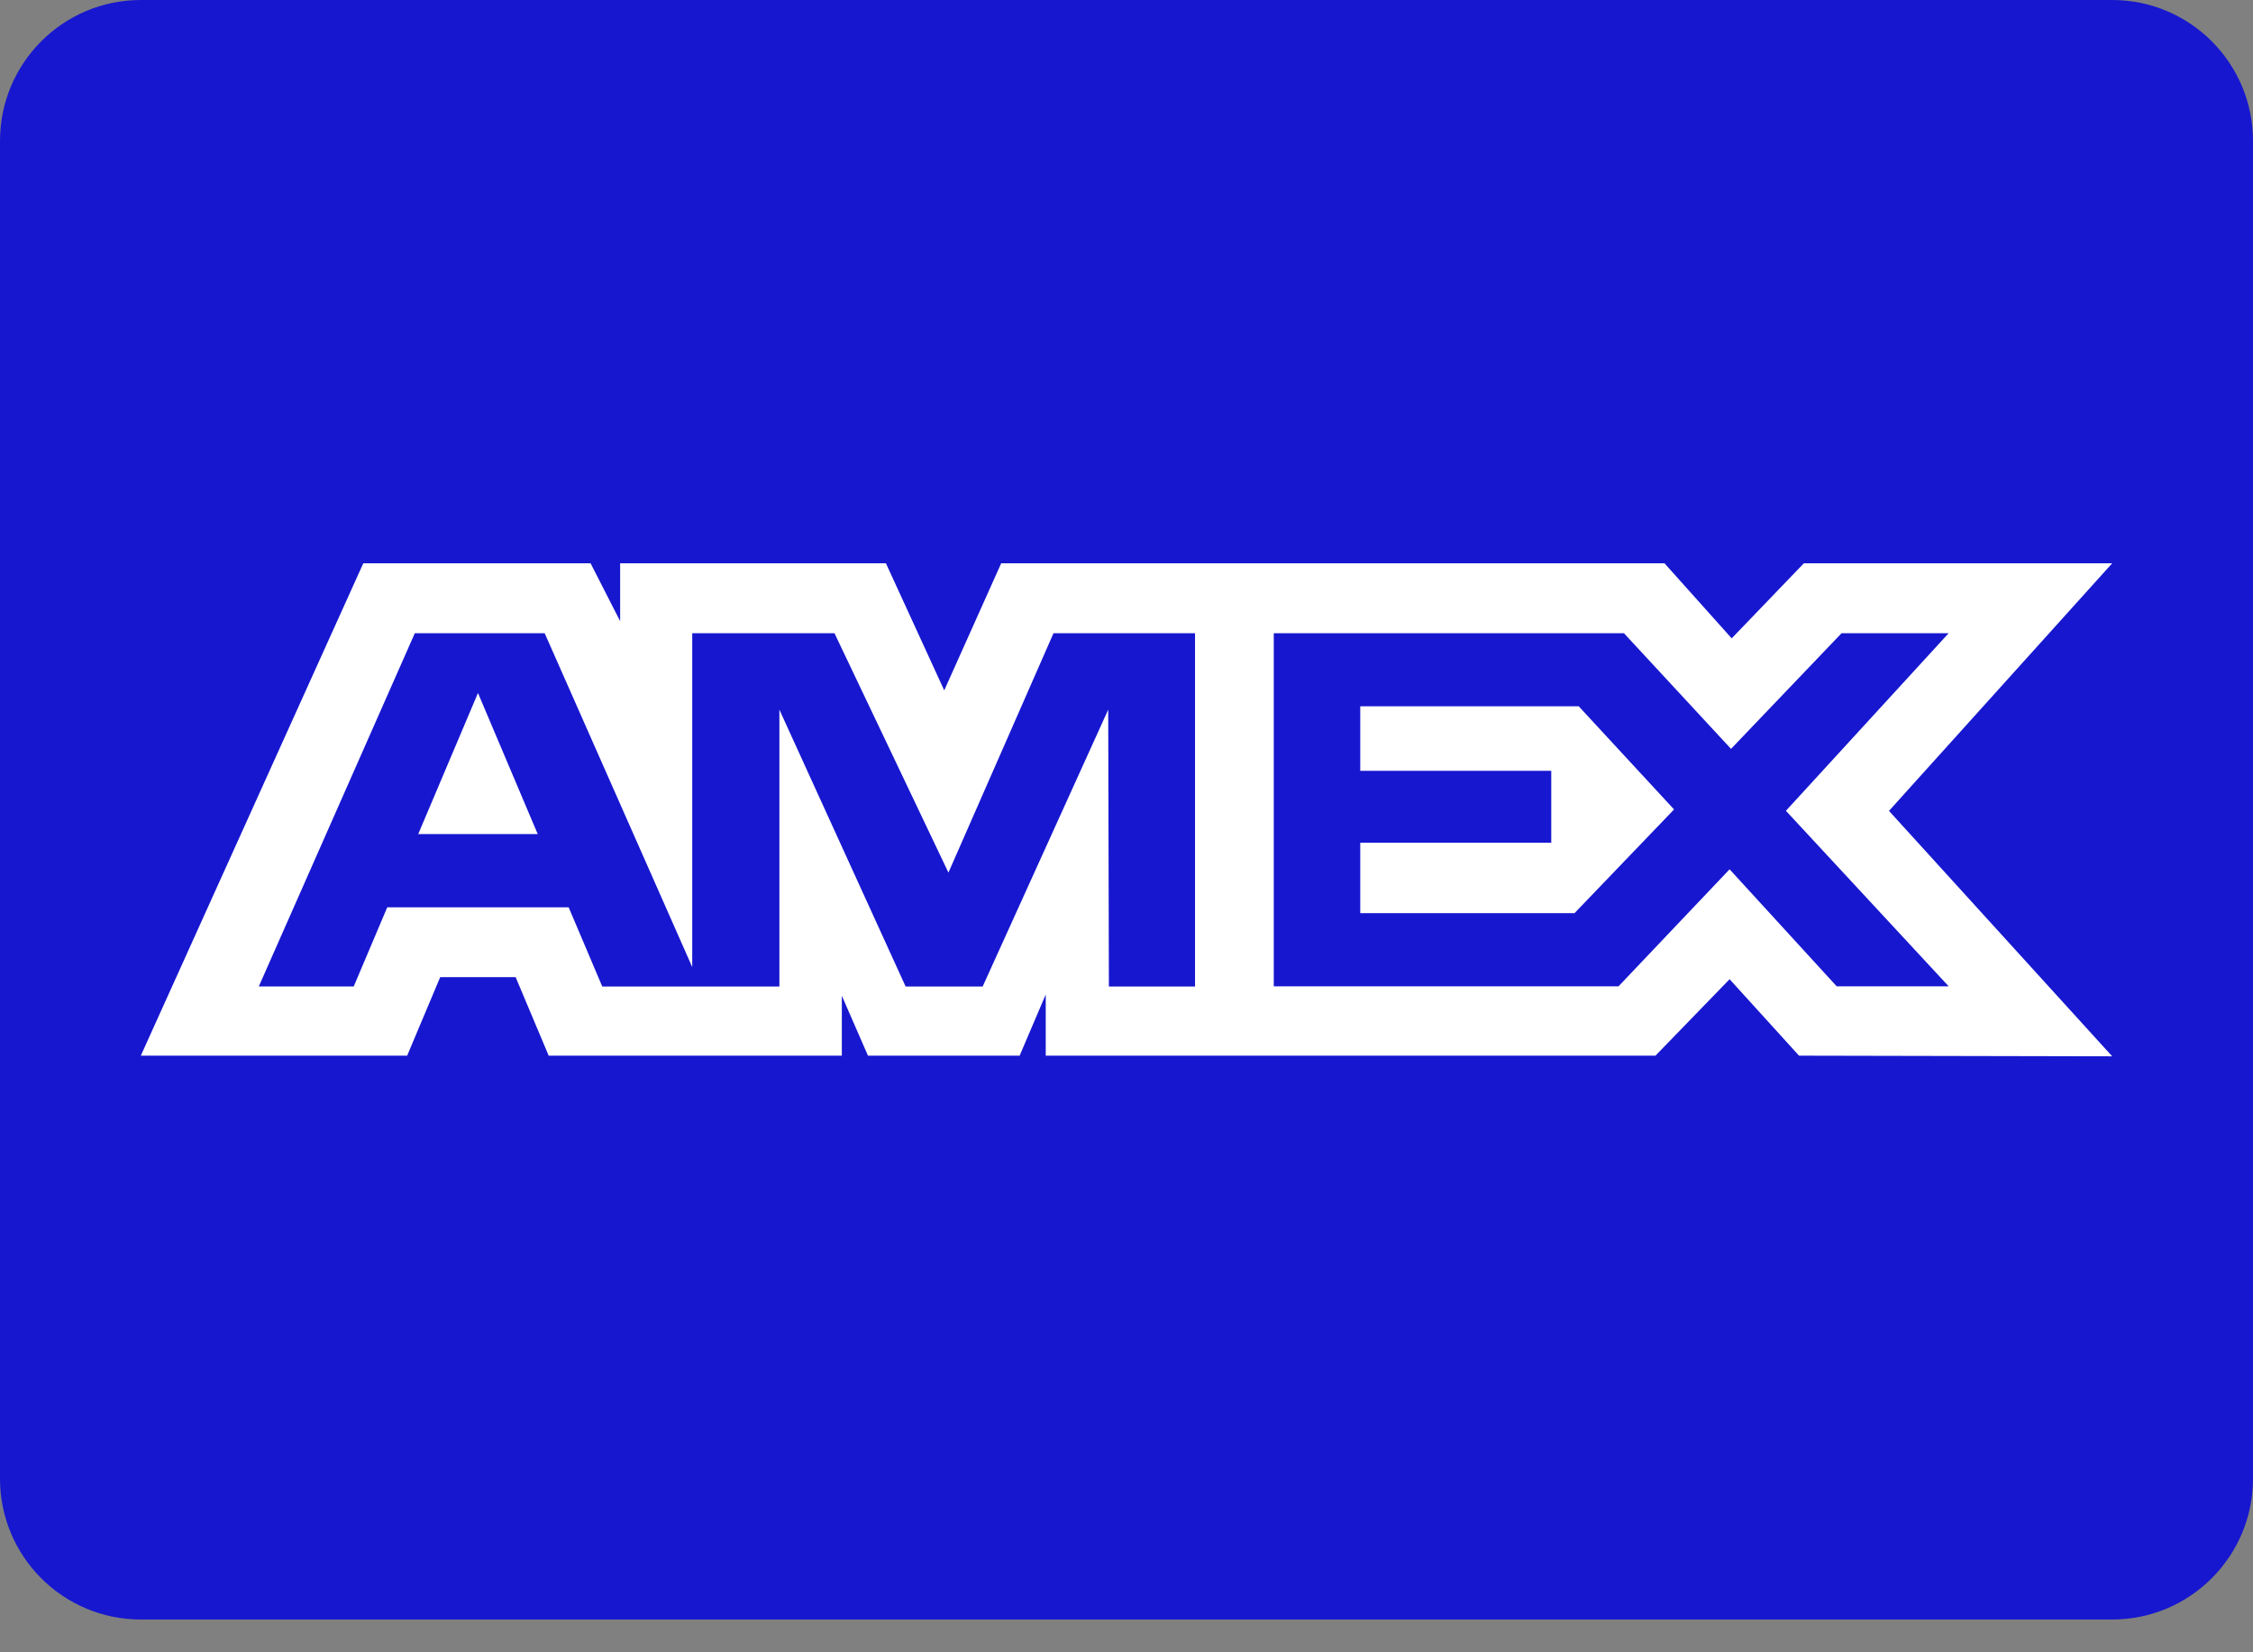 <svg width="60" height="44" viewBox="0 0 60 44" fill="none" xmlns="http://www.w3.org/2000/svg">
<rect x="0" y="0" width="60" height="44" fill="#808080" stroke="none"/>
<path d="M3.75 0H56.25C58.32 0 60 1.68 60 3.752V39.377C60 41.447 58.32 43.127 56.25 43.127H3.75C1.678 43.127 0 41.447 0 39.377V3.752C0 1.68 1.68 0 3.75 0Z" fill="#1717D0"/>
<path d="M9.675 15L3.75 28.112H10.843L11.723 26.021H13.732L14.612 28.112H22.419V26.516L23.115 28.112H27.154L27.849 26.483V28.112H44.087L46.061 26.076L47.91 28.112L56.25 28.129L50.306 21.593L56.25 15H48.039L46.117 16.999L44.327 15H26.663L25.146 18.384L23.593 15H16.515V16.541L15.728 15H9.675ZM11.047 16.862H14.505L18.435 25.753V16.862H22.223L25.258 23.237L28.056 16.862H31.825V26.271H29.531L29.513 18.898L26.169 26.271H24.118L20.756 18.898V26.271H16.039L15.144 24.161H10.313L9.42 26.269H6.892L11.047 16.862ZM33.922 16.862H43.247L46.099 19.942L49.043 16.862H51.895L47.561 21.591L51.895 26.265H48.913L46.061 23.149L43.103 26.265H33.922V16.862ZM12.729 18.454L11.138 22.211H14.32L12.729 18.454ZM36.225 18.81V20.527H41.312V22.442H36.225V24.317H41.931L44.582 21.555L42.043 18.808H36.225V18.81Z" fill="white"/>
</svg>
